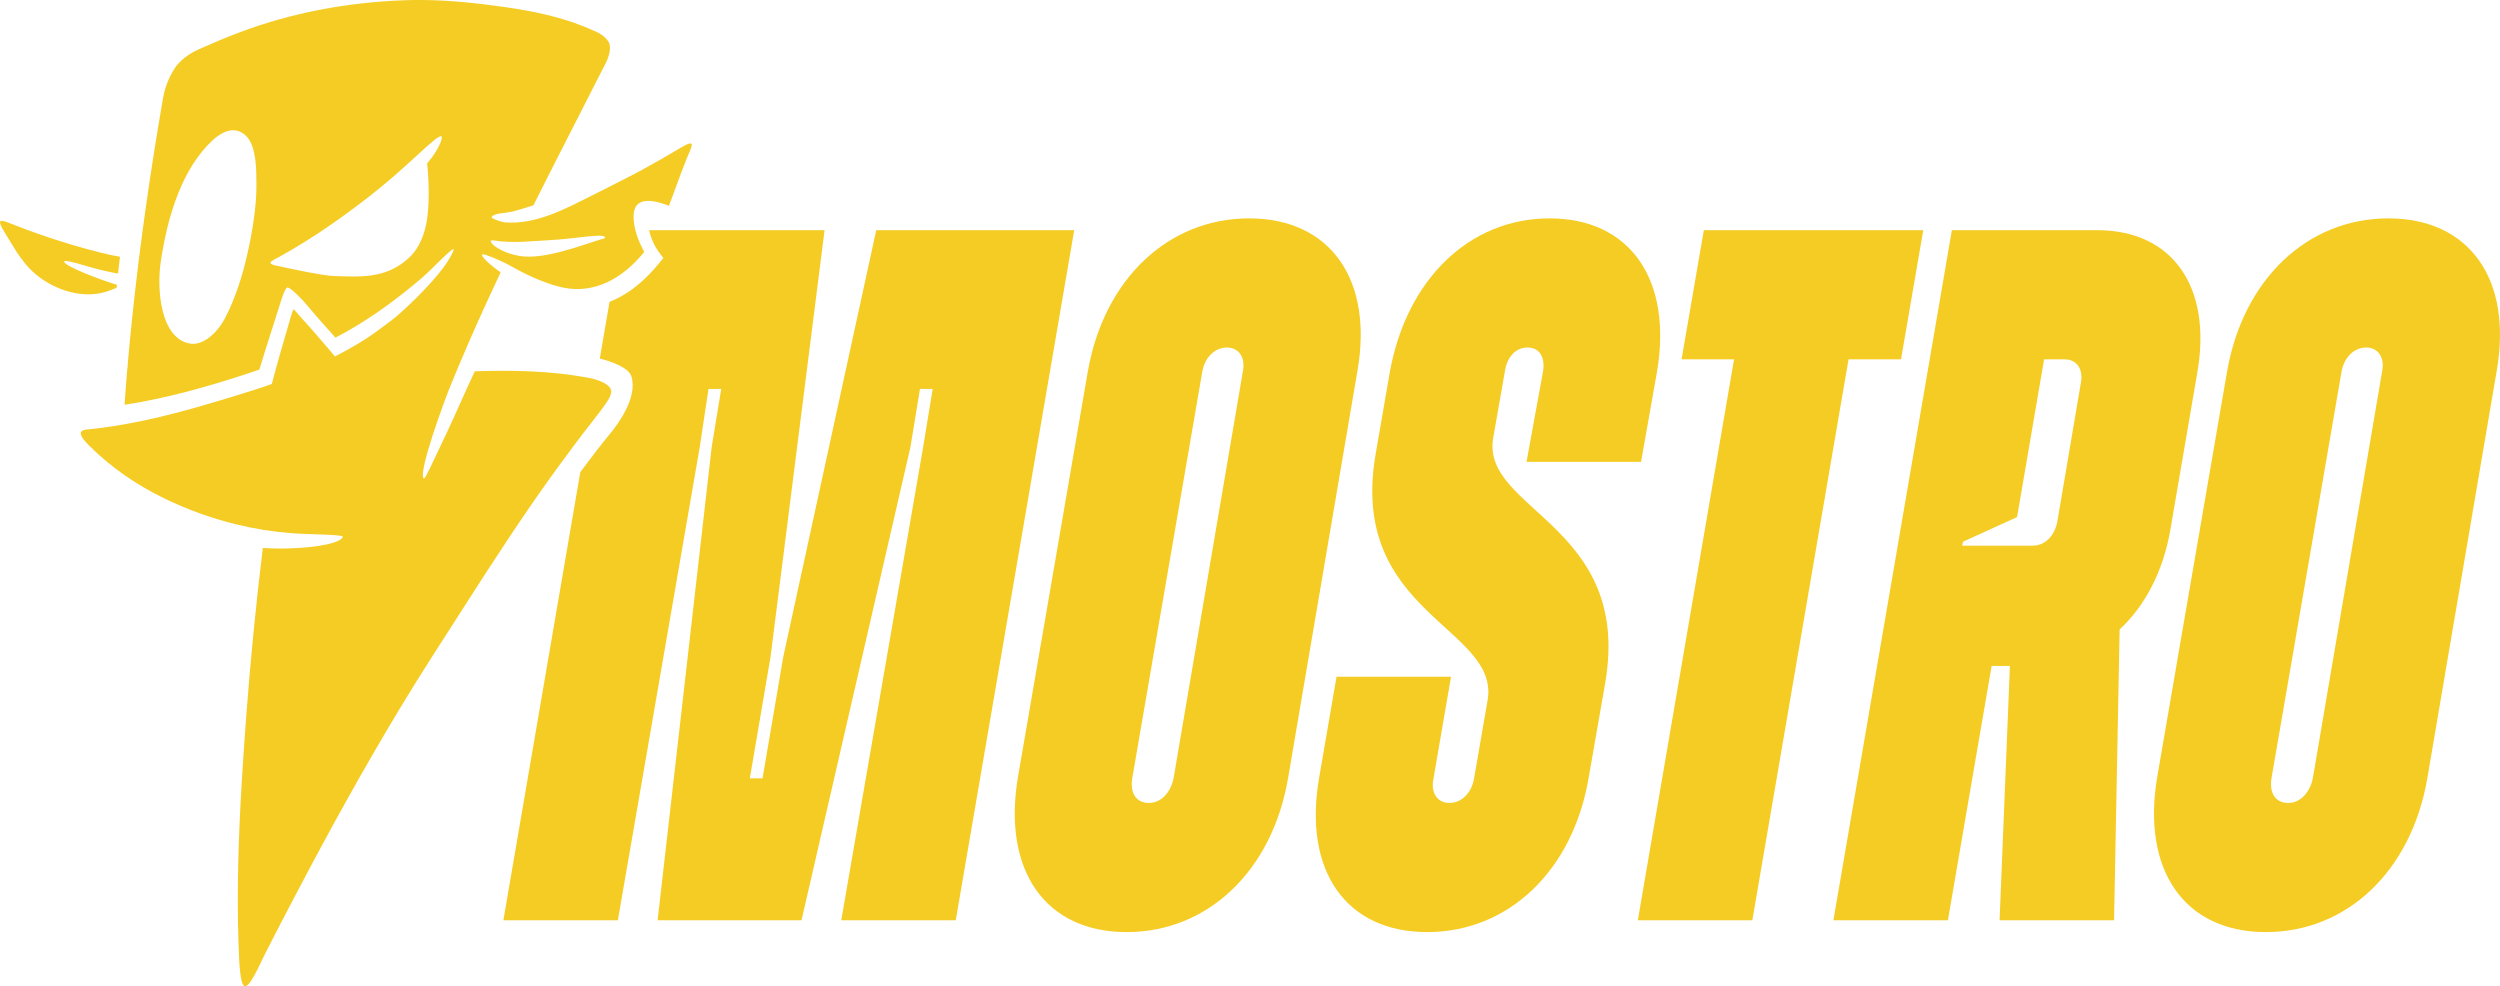 <?xml version="1.0" encoding="utf-8"?>
<!-- Generator: Adobe Illustrator 16.0.0, SVG Export Plug-In . SVG Version: 6.00 Build 0)  -->
<!DOCTYPE svg PUBLIC "-//W3C//DTD SVG 1.1//EN" "http://www.w3.org/Graphics/SVG/1.1/DTD/svg11.dtd">
<svg version="1.1" id="Layer_2" xmlns="http://www.w3.org/2000/svg" xmlns:xlink="http://www.w3.org/1999/xlink" x="0px" y="0px"
	 width="1077.167px" height="424.963px" viewBox="0 0 1077.167 424.963" enable-background="new 0 0 1077.167 424.963"
	 xml:space="preserve">
<g>
	<g>
		<path fill="#F5CC23" d="M377.546,99.188l-40.079,183.909l-8.908,52.249h-5.479l8.906-52.249l23.295-183.909h-75.625
			c0.236,0.976,0.579,2.176,1.129,3.678c0.361,0.968,0.83,2.023,1.452,3.146c0.758,1.372,2.034,3.277,3.582,5.119
			c-1.102,1.435-2.352,2.872-2.584,3.146c-0.397,0.484-0.808,0.955-1.218,1.426c-5.648,6.45-12.206,11.568-19.387,14.354
			l-4.196,24.44c4.441,1.119,12.305,3.713,13.578,7.593c3.027,9.235-6.386,21.366-8.571,24.038
			c-4.572,5.583-9.028,11.371-13.404,17.28l-33.148,193.101h49.327l35.283-203.875l3.768-25.062h5.481l-4.111,25.062
			l-23.294,203.875h62.003l46.929-203.875l4.111-25.062h5.483l-4.112,25.062l-35.284,203.875H411.8l51.041-297.322H377.546z"/>
		<path fill="#F5CC23" d="M538.19,94.091c-34.935,0-62.681,26.334-69.532,66.262l-30.146,174.992
			c-6.508,39.925,11.989,66.26,46.931,66.26c34.94,0,62.682-26.335,69.532-66.26l29.802-174.992
			C591.97,120.425,573.13,94.091,538.19,94.091z M535.451,160.353l-29.797,174.992c-1.37,6.367-5.481,10.616-10.619,10.616
			c-5.481,0-8.223-4.249-7.193-10.616l30.145-174.992c1.027-6.372,5.48-10.62,10.617-10.62
			C533.74,149.733,536.822,153.981,535.451,160.353z"/>
		<path fill="#F5CC23" d="M643.348,188.812l5.138-29.308c1.027-5.948,4.798-9.77,9.593-9.77c5.138,0,7.536,3.822,6.853,9.77
			l-7.196,39.502h49.329l6.851-38.653c6.852-39.928-11.647-66.262-46.246-66.262c-34.597,0-61.66,26.334-68.853,66.262
			l-6.165,35.678c-11.647,68.377,53.781,74.323,48.298,105.756l-5.821,33.558c-1.026,6.367-5.481,10.616-10.619,10.616
			c-5.139,0-8.223-4.249-6.851-10.616l7.537-43.753h-49.328l-7.538,43.753c-6.85,39.925,11.649,66.26,46.589,66.26
			s62.687-26.335,69.536-66.26l7.195-41.204C703.296,226.183,638.209,219.814,643.348,188.812z"/>
		<polygon fill="#F5CC23" points="819.08,154.831 828.669,99.188 734.125,99.188 724.536,154.831 747.141,154.831 705.693,396.509 
			755.022,396.509 796.473,154.831 		"/>
		<path fill="#F5CC23" d="M946.85,159.926c6.167-36.528-10.962-60.739-43.162-60.739H841l-51.041,297.322h49.327l18.84-109.589
			h7.878l-4.451,109.589h49.328l2.397-125.307c10.961-10.191,18.84-25.058,21.922-43.322L946.85,159.926z M896.493,165.448
			l-9.936,58.613c-1.026,6.794-5.479,11.039-10.617,11.039h-30.487l0.345-1.697l23.292-10.616l11.646-67.956h8.907
			C894.781,154.831,897.864,159.077,896.493,165.448z"/>
		<path fill="#F5CC23" d="M1029.065,94.091c-34.943,0-62.689,26.334-69.539,66.262l-30.147,174.992
			c-6.507,39.925,11.991,66.26,46.933,66.26c34.937,0,62.686-26.335,69.536-66.26l29.803-174.992
			C1082.843,120.425,1064.003,94.091,1029.065,94.091z M1026.322,160.353l-29.803,174.992c-1.371,6.367-5.479,10.616-10.619,10.616
			c-5.479,0-8.219-4.249-7.192-10.616l30.145-174.992c1.027-6.372,5.48-10.62,10.619-10.62
			C1024.609,149.733,1027.694,153.981,1026.322,160.353z"/>
	</g>
	<g>
		<path fill="#F5CC23" d="M50.376,122.705c-8.069-2.408-21.782-7.821-22.652-9.759c-1.074-1.896,10.824,2.289,16.143,3.465
			c2.422,0.591,4.776,1.071,7.003,1.467c0.112-1.065,0.213-1.979,0.297-2.7c0.173-1.498,0.349-3.02,0.529-4.559
			c-2.36-0.395-4.902-0.904-7.711-1.602c-17.897-4.448-31.596-9.614-40.005-12.94c-0.739-0.293-3.381-1.423-3.893-0.631
			c-0.439,0.681,0.911,3.008,1.316,3.674c0.961,1.582,1.803,2.978,2.461,4.081c3.438,5.764,6.931,11.27,11.873,15.271
			c8.969,7.261,20.479,10.048,29.642,7.328c1.671-0.496,3.281-1.13,4.871-1.817C50.292,123.544,50.333,123.12,50.376,122.705z"/>
		<path fill="#F5CC23" d="M295.391,62.505c-0.959,0.503-1.816,0.981-2.534,1.409c-4.989,2.975-11.019,6.467-16.1,9.215
			c-5.735,3.102-18.15,9.333-21.021,10.769c-12.17,6.092-24.689,12.943-38.014,11.923c-2.054-0.158-6.077-1.738-5.91-2.193
			c0.675-1.84,6.076-1.77,8.844-2.437c2.189-0.53,5.821-1.61,9.192-2.749c10.223-20.453,20.795-40.828,31.305-61.583
			c0.721-1.418,2.03-4.648,1.55-7.513c-0.402-2.369-3.75-4.695-5.049-5.3c-4.545-2.121-9.171-3.926-13.852-5.391
			c-11.409-3.572-23.061-5.27-34.751-6.728c-11.626-1.448-23.311-2.239-34.987-1.813c-23.949,0.88-48.061,5.244-70.803,13.811
			c-5.838,2.197-11.597,4.642-17.33,7.183c-1.748,0.769-7.391,3.438-10.512,8.11c-3.21,4.803-4.616,9.864-5.113,12.727
			c-5.523,31.904-10.075,63.569-13.348,94.972c-0.678,6.511-1.311,13.035-1.888,19.561c-0.037,1.034-0.117,2.031-0.261,2.973
			c-0.425,4.985-0.8,9.97-1.137,14.956c17.772-2.736,34.964-7.549,51.835-13.064c2.139-0.7,4.216-1.395,6.24-2.091
			c3.139-10.411,6.68-21.054,9.57-30.356c0.389-1.251,1.726-5.217,2.671-5.028c1.598,0.326,6.229,5.226,7.095,6.25
			c4.582,5.392,9.009,10.486,13.455,15.37c12.882-6.748,24.182-14.701,37.02-25.547c3.969-3.354,14.26-14.368,13.937-12.346
			c-0.135,0.841-2.018,4.51-4.683,8.028c-6.013,7.947-17.476,18.962-22.611,22.792c-1.979,1.477-4.021,3.019-6.189,4.573
			c-0.209,0.151-0.419,0.302-0.632,0.453c-1.006,0.714-2.047,1.429-3.123,2.141c-0.249,0.166-0.508,0.331-0.761,0.496
			c-1.148,0.746-2.324,1.489-3.568,2.219c-3.152,1.852-6.355,3.605-9.589,5.288c-2.735-3.193-5.866-6.922-10.309-11.999
			c-0.906-1.03-5.146-5.677-6.807-7.594c-0.213-0.247-0.377-0.451-0.498-0.588c-0.167-0.188-0.284-0.122-0.41,0.106
			c-0.094,0.169-0.847,2.44-0.958,2.808c-2.74,9.383-5.678,19.332-8.241,29.125c-2.732,0.973-5.475,1.912-8.243,2.777
			c-3.497,1.089-7.015,2.181-10.552,3.262c-0.166,0.049-0.331,0.099-0.497,0.15c-3.588,1.093-7.195,2.172-10.827,3.214
			c-16.114,4.627-32.671,8.582-49.711,10.241c-0.707,0.068-2.202,0.337-2.462,1.25c-0.256,0.895,0.698,2.423,1.178,3.004
			c0.754,0.915,1.495,1.736,2.201,2.445c9.87,9.894,20.988,17.291,32.284,22.809c10.135,4.954,20.562,8.693,31.027,11.264
			c7.86,1.932,15.75,3.205,23.563,3.832c7.762,0.626,22.784,0.553,22.609,1.569c-0.376,2.171-8.858,4.776-24.972,5.081
			c-2.844,0.054-6.123-0.024-9.477-0.241c-2.949,24.204-5.329,48.313-7.117,72.222c-0.742,9.881-1.438,19.775-2.022,29.656
			c-1.343,22.831-2.076,45.571-1.347,67.92c0.085,2.525,0.181,5.045,0.304,7.557c0.125,2.565,0.549,10.203,2.125,11.361
			c2.157,1.584,7.26-10.345,8.48-12.771c4.694-9.314,9.518-18.52,14.318-27.651c14.215-27.045,29.006-53.82,44.676-79.764
			c8.887-14.717,18.222-29.006,27.443-43.407c13.147-20.557,26.462-41.001,40.586-60.352c4.612-6.324,9.381-12.7,14.306-18.959
			c1.382-1.753,6.499-8.286,7.555-10.477c0.348-0.72,0.628-1.429,0.77-2.067c0.899-4.08-7.369-6.135-8.979-6.437
			c-2.86-0.538-5.728-1.006-8.609-1.407c-12.412-1.727-26.667-2.056-41.147-1.545c-2.143,4.583-4.25,9.117-5.216,11.352
			c-1.147,2.664-5.117,11.539-9.204,20.063c-4.072,8.487-7,15.173-7.532,14.778c-2.805-2.097,9.134-34.162,10.84-38.392
			c2.658-6.592,5.401-13.121,8.223-19.611c4.505-10.374,9.2-20.62,14.029-30.797c-0.452-0.334-0.914-0.671-1.393-1.015
			c-4.3-3.054-9.832-8.525-4.328-6.263c0.707,0.292,1.389,0.427,2.526,0.922c4.754,2.061,5.987,2.73,8.706,4.252
			c6.456,3.603,14.831,7.324,21.614,8.685c13.368,2.675,25.481-3.96,34.703-15.381c-0.661-1.28-1.265-2.588-1.78-3.702
			c-2.484-5.417-2.789-9.962-2.779-11.783c0.054-8.5,8.144-7.231,15.222-4.404c2.463-6.342,4.926-13.571,7.402-19.686
			c0.529-1.302,1.065-2.597,1.609-3.888c0.341-0.813,1.184-2.635,0.714-3.167C297.54,61.496,295.906,62.234,295.391,62.505z
			 M106.584,109.438c-1.923,8.515-4.919,18.78-9.855,28.059c-2.728,5.122-8.858,11.662-14.997,10.527
			C69.071,145.674,67.537,124.56,69.235,113c2.987-20.306,9.262-40.354,22.451-52.647c0.088-0.098,0.185-0.191,0.291-0.281
			c3.923-3.395,9.661-6.39,14.544-0.977c2.838,3.145,3.785,9.484,3.894,15.825C110.493,79.551,111.192,89.031,106.584,109.438z
			 M189.714,61.626c-1.528,3.553-3.674,6.469-5.657,8.72c1.205,12.236,0.597,21.631-0.522,26.688
			c-1.279,5.776-3.604,10.905-8.066,14.724c-9.658,8.256-19.728,7.579-31.893,7.153c-4.193-0.144-15.912-2.577-24.653-4.474
			c-0.815-0.175-2.325-0.576-2.395-1.186c-0.051-0.488,1.187-1.19,1.674-1.451c0.728-0.384,1.45-0.771,2.164-1.162
			c15.066-8.25,28.143-17.988,33.57-22.049c6.73-5.03,13.748-10.761,20.652-17.013c2.892-2.621,6.147-5.605,9.068-8.242
			c4.74-4.283,6.251-5.063,6.645-4.442C190.47,59.156,190.275,60.325,189.714,61.626z M223.947,110.294
			c-9.637-1.56-14.917-7.256-11.375-6.703c8.763,1.369,16.729,0.259,25.292-0.185c10.72-0.558,23.147-3.283,22.874-0.838
			C250.604,105.595,234.657,112.025,223.947,110.294z"/>
	</g>
</g>
</svg>
